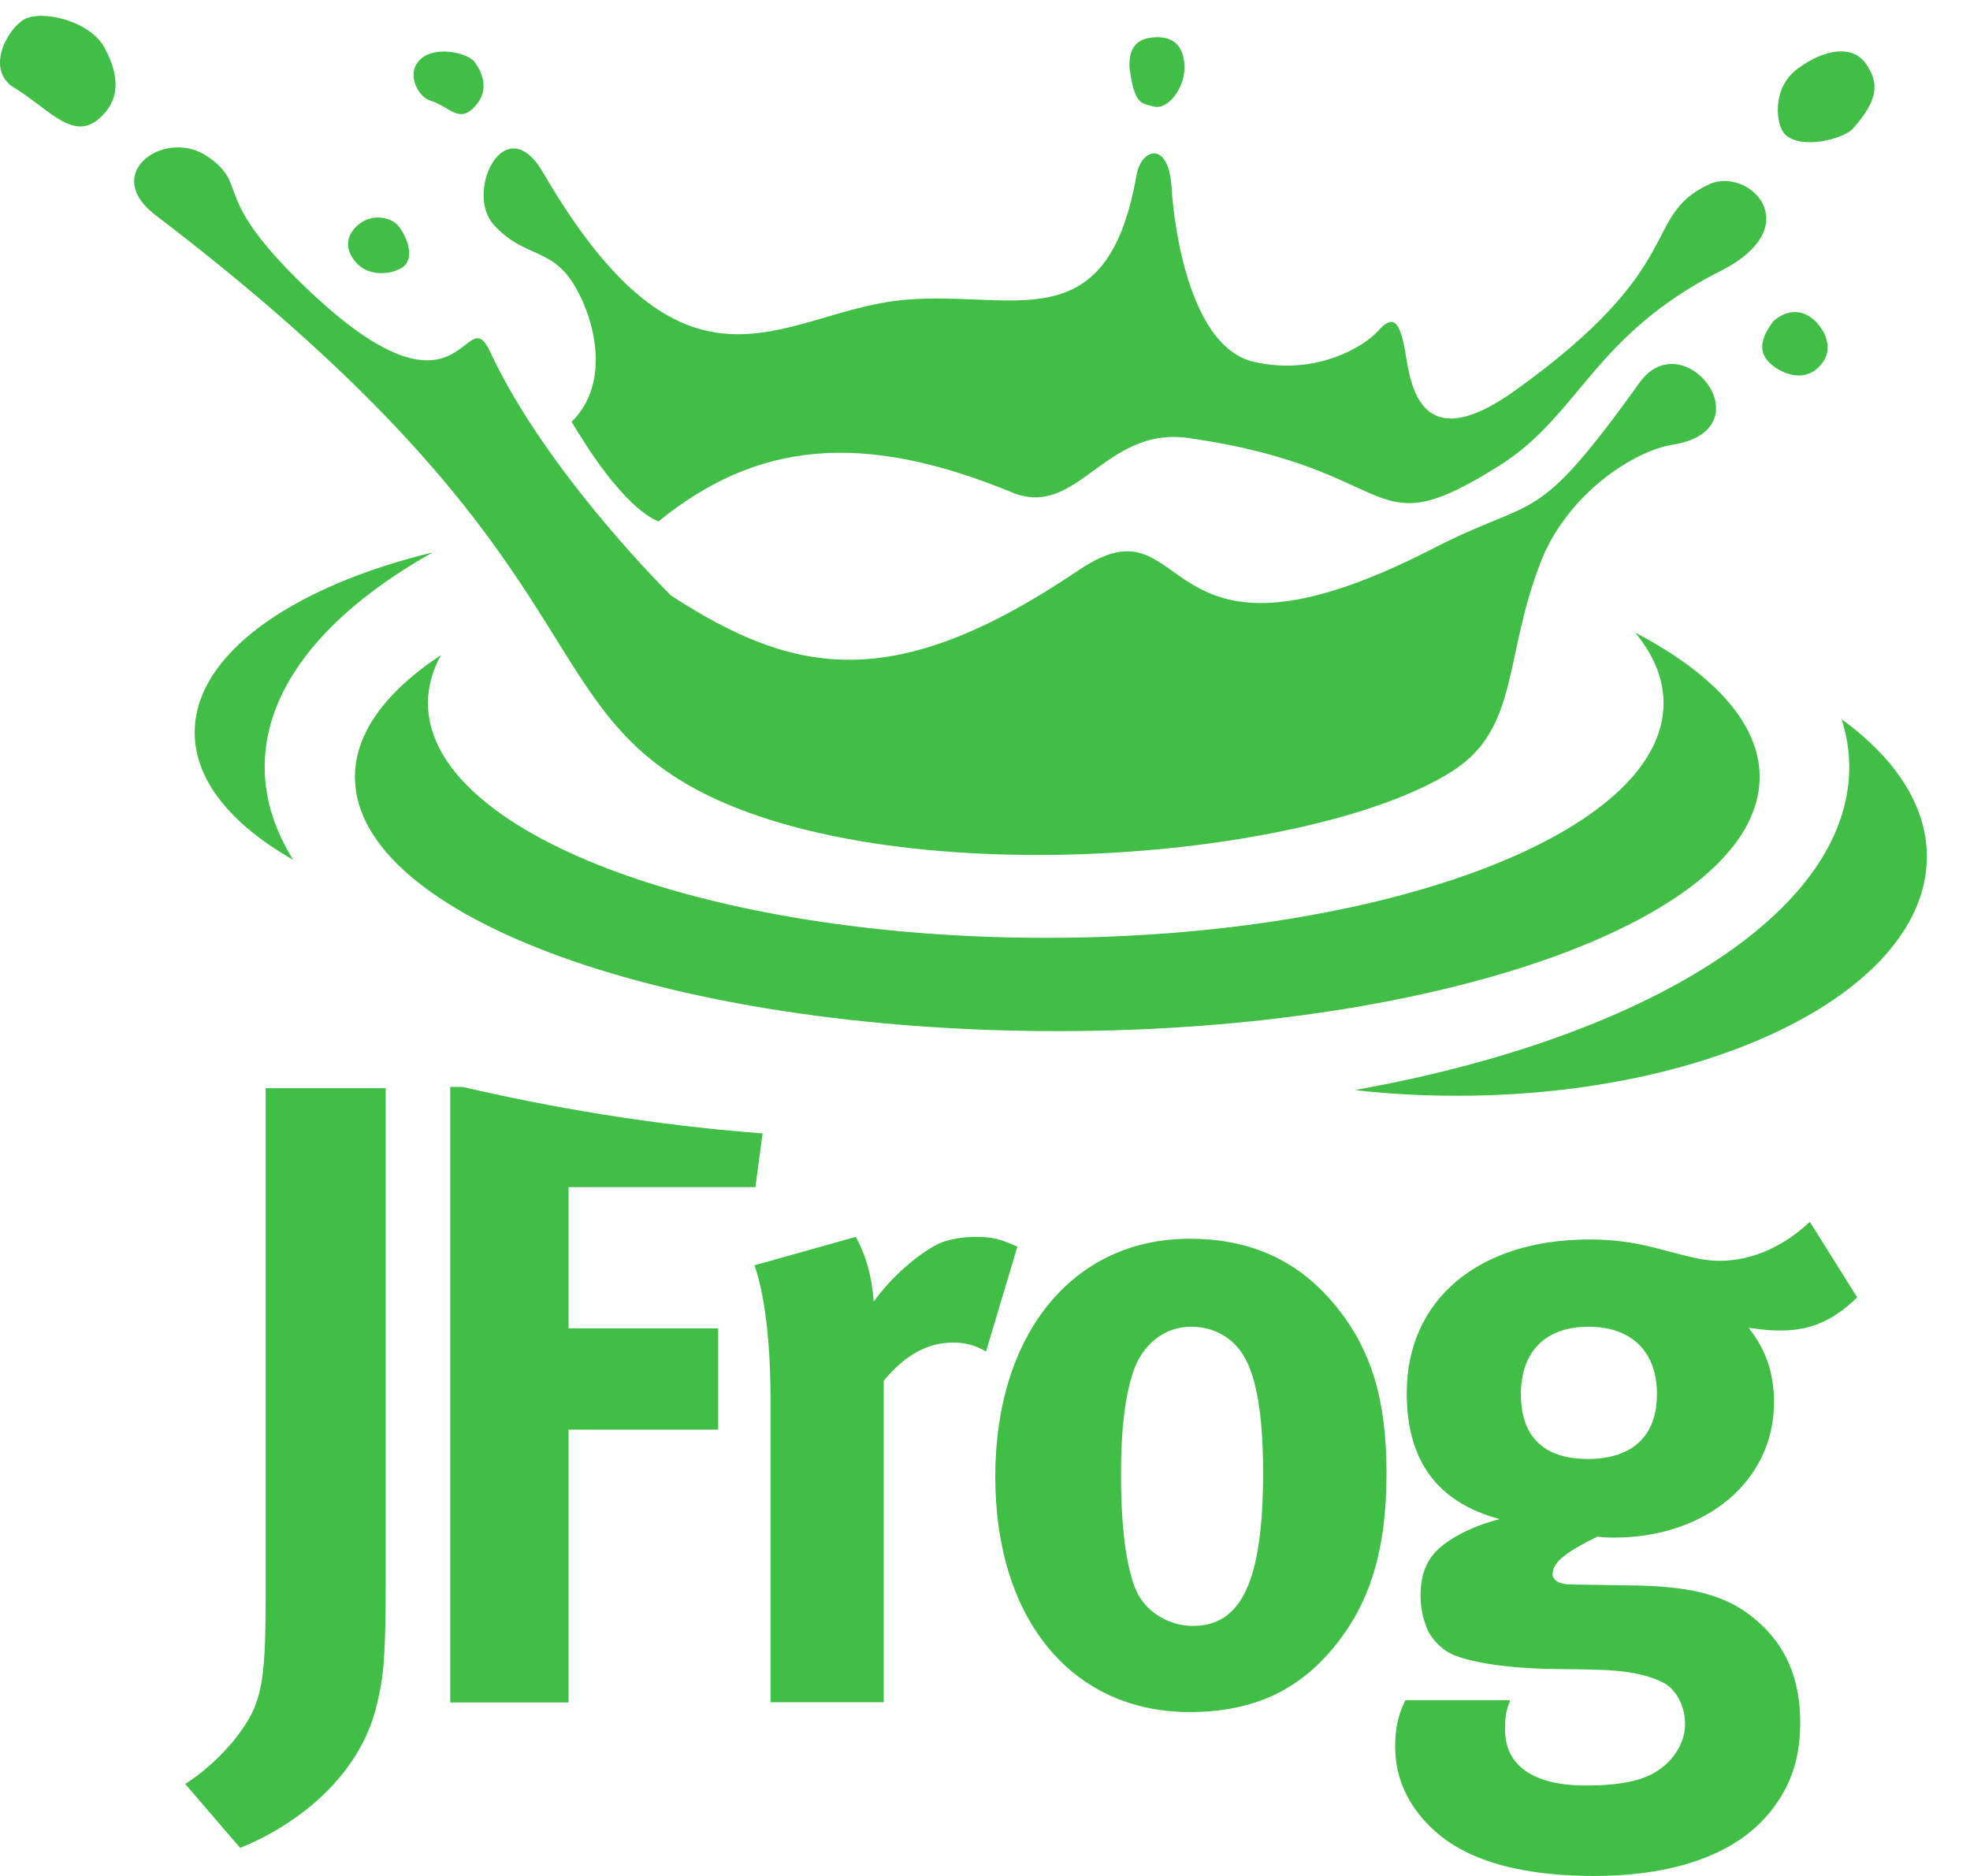 <svg width="42" height="40" viewBox="0 0 42 40" fill="none" xmlns="http://www.w3.org/2000/svg">
<path d="M18.246 26.373L16.085 26.98C16.282 27.53 16.427 28.514 16.427 29.82V36.296H18.841V29.442C19.292 28.892 19.779 28.627 20.318 28.627C20.587 28.627 20.785 28.683 21.022 28.816L21.69 26.582C21.312 26.413 21.151 26.373 20.789 26.373C20.519 26.373 20.193 26.429 19.996 26.526C19.545 26.755 18.97 27.265 18.628 27.755C18.588 27.209 18.463 26.771 18.246 26.373ZM9.86 23.175H9.599V36.3H12.122V30.483H15.312V28.325H12.122V25.312H16.105L16.258 24.167C13.864 23.986 11.691 23.601 9.86 23.175ZM3.949 38.039L5.12 39.401C6.255 38.947 7.679 37.923 8.042 36.316C8.166 35.786 8.223 35.444 8.223 33.741V23.203H5.664V34.022C5.664 35.44 5.611 35.971 5.41 36.445C5.173 36.979 4.597 37.622 3.949 38.039ZM26.929 31.395C26.929 33.689 26.478 34.669 25.432 34.669C24.965 34.669 24.422 34.404 24.205 33.873C24.008 33.383 23.899 32.548 23.899 31.431C23.899 30.467 23.987 29.784 24.152 29.273C24.349 28.667 24.82 28.289 25.396 28.289C25.826 28.289 26.204 28.478 26.442 28.799C26.768 29.233 26.929 30.085 26.929 31.395ZM28.405 35.163C29.198 34.215 29.56 33.078 29.56 31.415C29.56 29.844 29.234 28.783 28.498 27.871C27.705 26.887 26.679 26.413 25.363 26.413C22.877 26.413 21.219 28.438 21.219 31.487C21.219 34.536 22.861 36.505 25.363 36.505C26.784 36.505 27.701 35.995 28.405 35.163ZM35.326 29.727C35.326 30.619 34.803 31.109 33.849 31.109C33 31.109 32.425 30.712 32.425 29.727C32.425 28.82 32.948 28.289 33.865 28.289C34.783 28.289 35.326 28.816 35.326 29.727ZM39.595 27.663L38.585 26.052C38.026 26.582 37.342 26.883 36.674 26.883C36.368 26.883 36.207 26.847 35.539 26.674C34.871 26.485 34.405 26.429 33.882 26.429C31.52 26.429 29.991 27.715 29.991 29.703C29.991 31.142 30.639 32.033 31.974 32.391C31.435 32.524 30.84 32.809 30.57 33.13C30.373 33.359 30.285 33.66 30.285 34.018C30.285 34.323 30.357 34.589 30.465 34.813C30.59 35.022 30.771 35.191 30.989 35.288C31.419 35.456 32.123 35.573 33.206 35.589C33.765 35.589 34.107 35.609 34.232 35.609C34.9 35.645 35.242 35.762 35.491 35.894C35.745 36.043 35.926 36.384 35.926 36.766C35.926 37.144 35.692 37.525 35.35 37.75C35.024 37.975 34.501 38.072 33.817 38.072C32.699 38.072 32.087 37.654 32.087 36.878C32.087 36.537 32.123 36.461 32.196 36.252H29.963C29.874 36.441 29.745 36.706 29.745 37.236C29.745 37.899 29.999 38.465 30.502 38.959C31.331 39.775 32.683 40 33.998 40C35.439 40 36.827 39.658 37.64 38.751C38.143 38.184 38.38 37.557 38.38 36.742C38.38 35.87 38.127 35.207 37.587 34.677C36.94 34.05 36.199 33.825 34.795 33.805L33.495 33.785C33.242 33.785 33.101 33.693 33.101 33.56C33.101 33.295 33.443 33.066 34.055 32.765C34.236 32.785 34.308 32.785 34.413 32.785C36.376 32.785 37.821 31.571 37.821 29.904C37.821 29.261 37.64 28.767 37.282 28.313C37.587 28.349 37.68 28.369 37.913 28.369C38.569 28.382 39.072 28.173 39.595 27.663Z" fill="#40BE46"/>
<path d="M10.17 2.216C10.355 1.983 10.371 1.678 10.126 1.332C9.973 1.115 9.257 0.967 8.951 1.276C8.645 1.581 8.923 2.063 9.16 2.14C9.603 2.272 9.8 2.682 10.17 2.216ZM25.251 1.477C25.263 1.047 25.07 0.778 24.643 0.794C24.221 0.81 24.068 1.023 24.08 1.437C24.184 2.22 24.317 2.2 24.599 2.272C24.885 2.349 25.239 1.907 25.251 1.477ZM36.433 3.932C34.972 4.619 36.046 5.655 32.284 8.339C30.445 9.648 30.111 8.471 29.979 7.62C29.846 6.768 29.685 6.72 29.375 7.061C29.069 7.403 28.027 8.021 26.719 7.712C25.408 7.399 25.038 4.984 24.977 3.992C24.917 3 24.333 3.144 24.229 3.743C23.581 7.415 21.477 6.117 19.095 6.414C16.612 6.728 14.616 8.897 11.578 3.679C10.765 2.284 9.896 4.1 10.528 4.795C11.16 5.49 11.735 5.277 12.214 6.033C12.689 6.788 13.031 8.17 12.186 8.994C12.496 9.508 13.284 10.789 14.037 11.119C16.117 9.427 18.362 9.174 21.577 10.5C22.973 11.075 23.545 9.086 25.331 9.339C29.966 9.998 29.085 11.742 31.97 9.926C33.684 8.845 33.97 7.146 36.686 5.776C38.577 4.815 37.266 3.538 36.433 3.932ZM39.784 1.364C39.507 0.959 38.919 1.031 38.336 1.457C37.752 1.879 37.865 2.678 38.058 2.867C38.396 3.196 39.297 2.971 39.507 2.738C40.046 2.132 40.066 1.77 39.784 1.364Z" fill="#40BE46"/>
<path d="M2.207 2.437C2.408 2.22 2.658 1.806 2.227 1.015C1.913 0.436 0.871 0.199 0.505 0.42C0.139 0.641 -0.312 1.497 0.304 1.871C1.093 2.357 1.612 3.092 2.207 2.437ZM8.512 4.84C8.359 4.623 7.901 4.526 7.595 4.831C7.289 5.137 7.442 5.442 7.615 5.623C7.869 5.884 8.295 5.864 8.553 5.719C8.81 5.579 8.758 5.181 8.512 4.84ZM34.956 8.158C32.699 11.303 32.787 10.544 30.566 11.689C24.47 14.823 25.488 10.476 23.002 12.155C19.082 14.803 16.962 14.425 14.306 12.698C14.306 12.698 11.655 10.09 10.452 7.507C9.88 6.278 9.917 9.528 6.295 5.912C4.501 4.116 5.313 3.952 4.424 3.337C3.535 2.722 2.131 3.683 3.314 4.586C12.391 11.504 11.305 14.642 14.475 16.619C18.523 19.146 27.922 18.402 30.977 16.434C32.409 15.51 32.047 13.975 32.88 11.902C33.467 10.5 34.843 9.612 35.656 9.484C37.688 9.158 35.894 6.852 34.956 8.158ZM38.762 6.913C38.485 6.579 38.102 6.579 37.805 6.852C37.515 7.238 37.507 7.511 37.712 7.72C37.934 7.949 38.388 8.142 38.714 7.881C39.04 7.624 39.04 7.246 38.762 6.913Z" fill="#40BE46"/>
<path d="M9.225 11.778C6.207 12.513 4.151 13.959 4.151 15.618C4.151 16.647 4.939 17.587 6.251 18.334C5.857 17.703 5.643 17.04 5.643 16.354C5.643 14.626 6.983 13.039 9.225 11.778ZM37.515 16.566C37.515 15.425 36.533 14.365 34.863 13.489C35.254 13.963 35.467 14.469 35.467 14.992C35.467 17.756 29.568 19.997 22.297 19.997C15.023 19.997 9.124 17.756 9.124 14.992C9.124 14.642 9.22 14.296 9.402 13.967C8.235 14.739 7.567 15.626 7.567 16.566C7.567 19.559 14.27 21.986 22.539 21.986C30.811 21.986 37.515 19.559 37.515 16.566ZM41.08 18.266C41.08 17.177 40.408 16.169 39.265 15.337C39.37 15.671 39.426 16.008 39.426 16.354C39.426 19.471 35.065 22.139 28.884 23.243C29.584 23.324 30.309 23.364 31.057 23.364C36.59 23.368 41.08 21.082 41.08 18.266Z" fill="#40BE46"/>
</svg>
